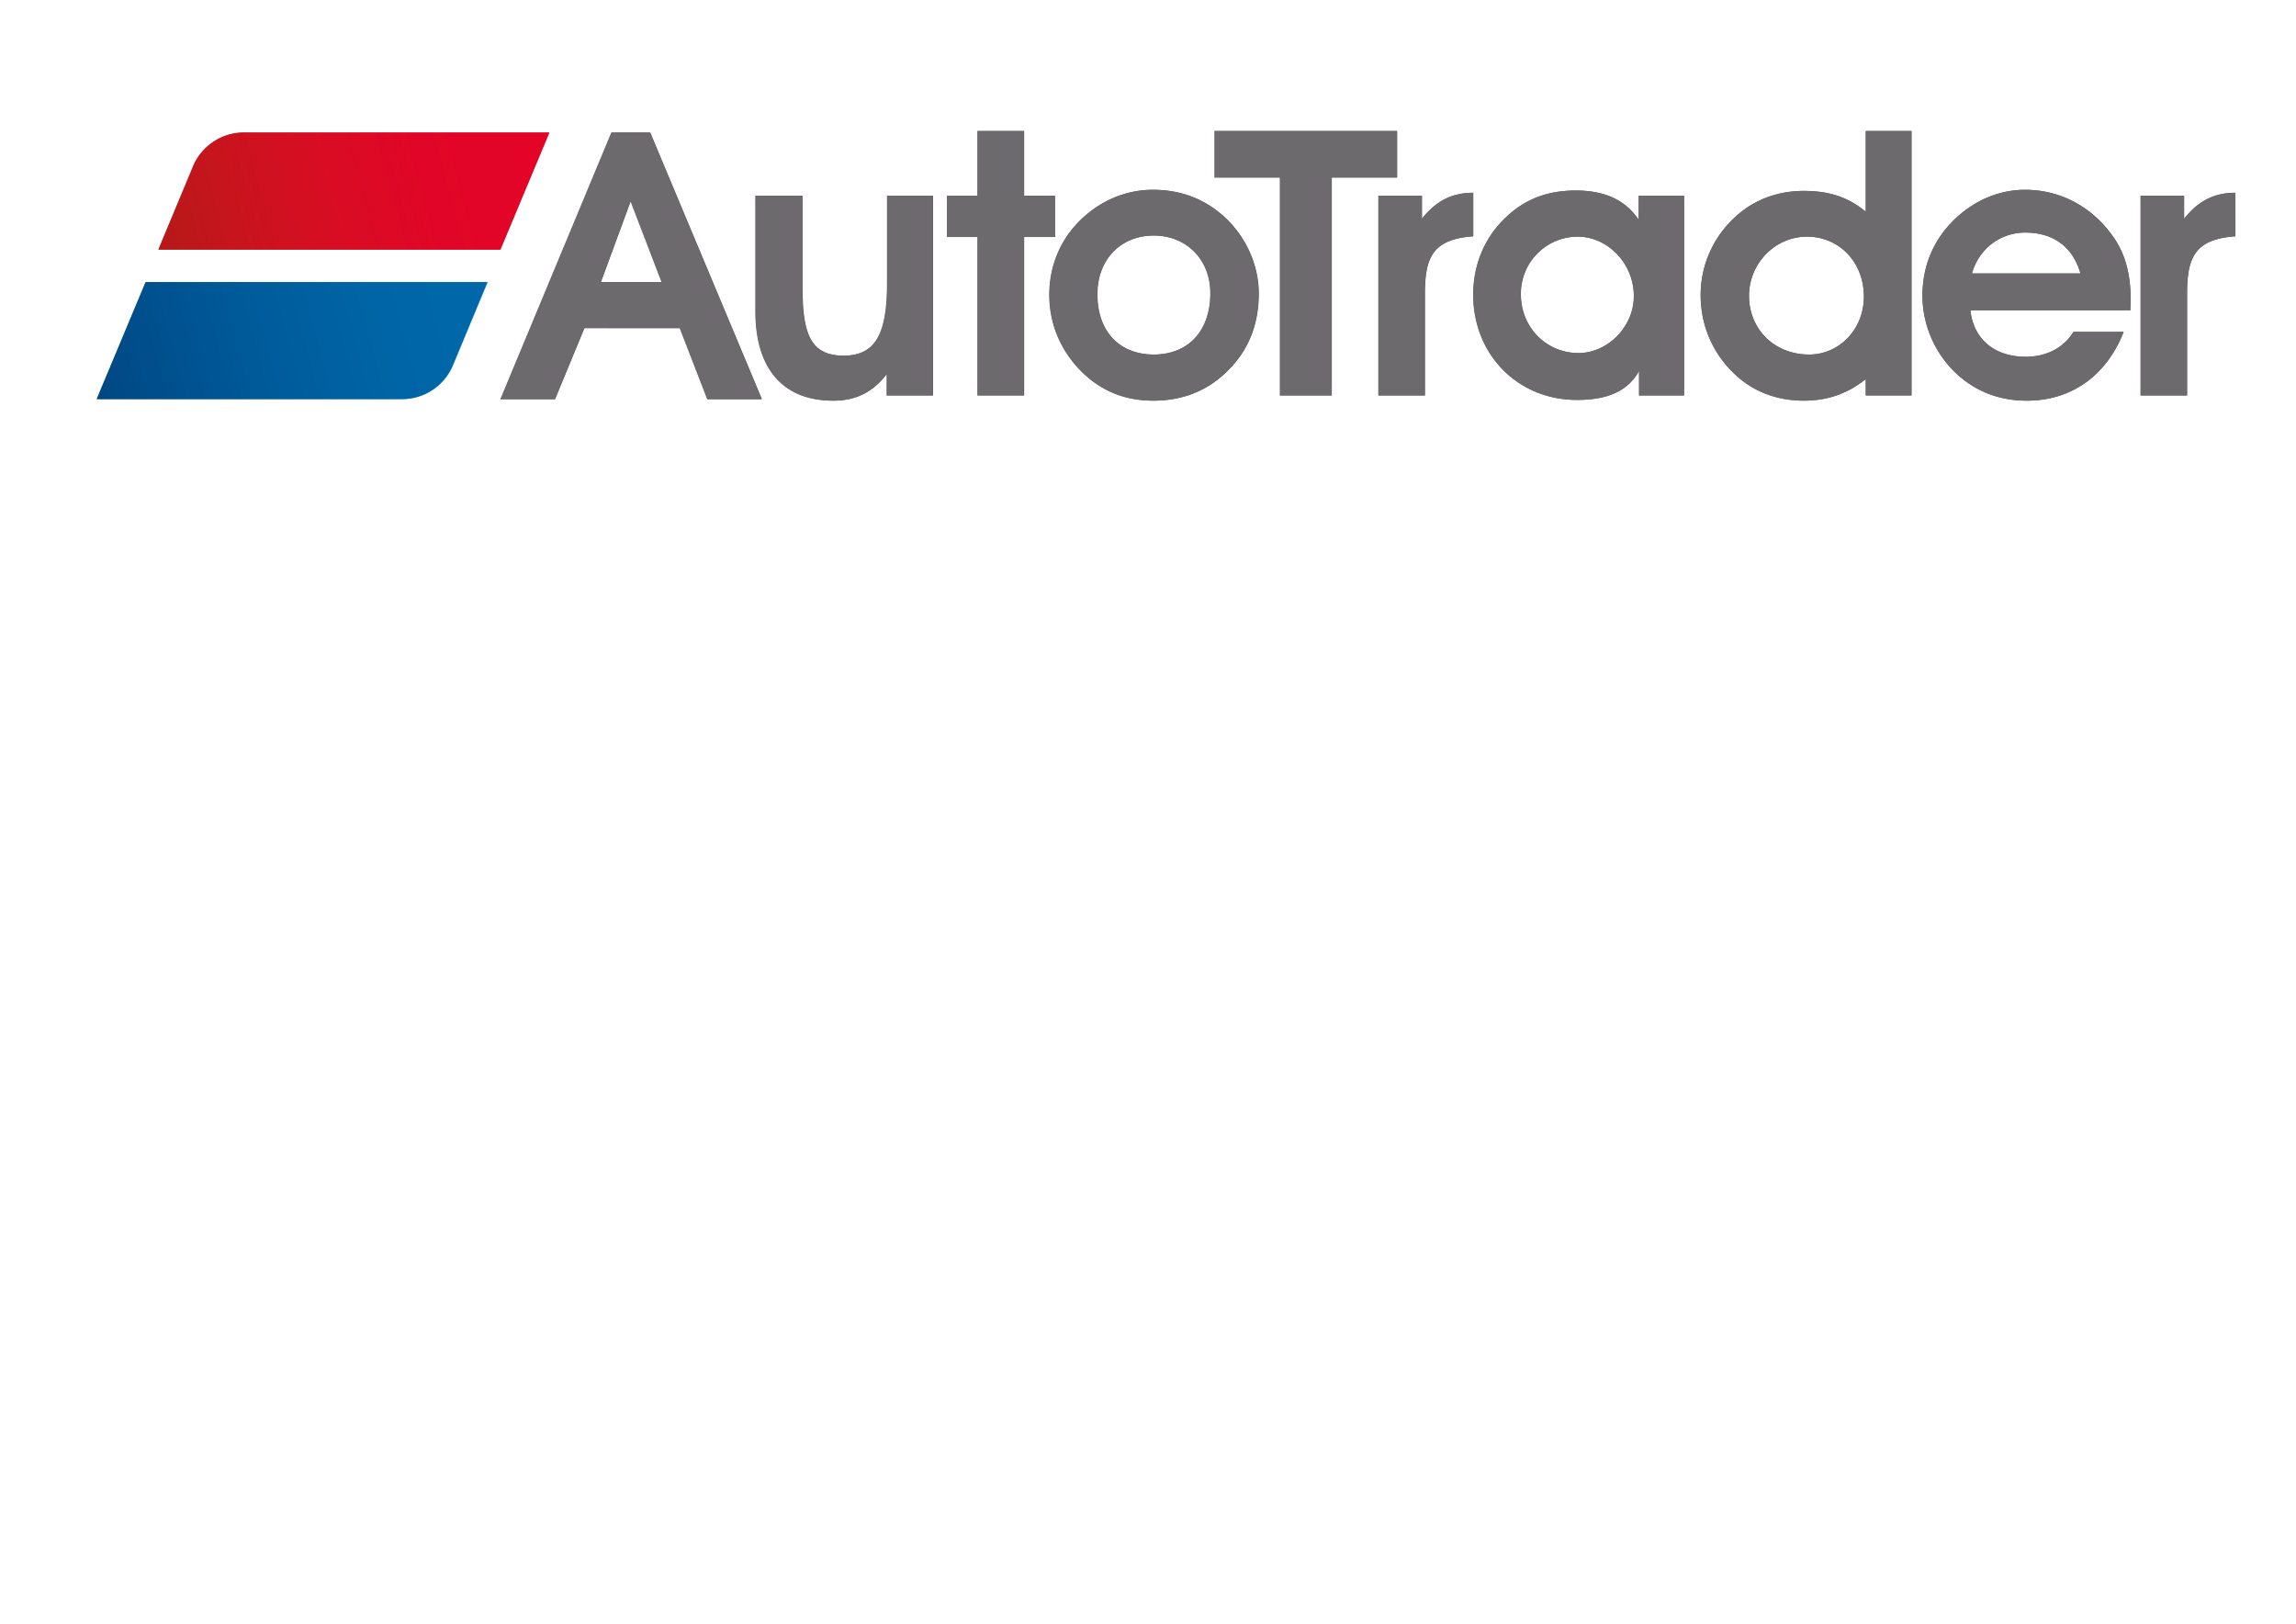 <svg xmlns="http://www.w3.org/2000/svg" viewBox="0 0 1190.55 841.89"><path fill="#585857" d="M547.075 101.471h-15.999V67.923h-24.1v33.548h-15.81v21.396h15.81v82.132h24.1v-82.132h15.999v-21.396zm50.736-3.085c-14.073 0-27.574 5.789-37.982 16.199-10.214 10.216-15.617 23.709-15.617 38.17 0 14.648 5.403 27.763 15.234 38.367 10.604 11.182 23.324 16.58 38.753 16.58 15.422 0 28.725-5.398 39.135-16.195 10.407-10.602 15.42-23.715 15.42-39.329 0-14.268-6.168-28.534-16.965-38.945-10.407-9.832-22.944-14.847-37.978-14.847zm.578 85.408c-17.738 0-29.305-11.757-29.305-31.232 0-17.932 11.949-30.458 29.305-30.458 16.579 0 29.303 12.144 29.303 29.879-.001 19.86-11.758 31.811-29.303 31.811zM317.196 68.678l-57.548 138.269h28.216l15.24-36.863 49.533.021 14.264 36.842h28.215L337.189 68.678h-19.993zm-5.55 77.539l15.267-41.479h.372l15.934 41.479h-31.573zm148.455.175c0 25.064-5.011 37.982-22.555 37.982-17.735 0-21.398-11.955-21.398-36.438v-46.464h-24.294v59.959c0 30.075 14.653 46.271 40.297 46.271 11.759 0 20.624-4.434 27.759-13.884V205h23.908V101.471h-23.717v44.921zm589.997-48.006c-14.265 0-27.954 6.17-38.552 17.354-9.641 10.219-14.656 23.133-14.656 37.593 0 13.879 5.591 27.956 15.425 38.173 10.41 10.797 23.519 16.195 38.752 16.195 22.944 0 41.258-12.915 50.125-35.665h-26.028c-5.013 8.286-14.073 12.916-24.68 12.916-16.384 0-27.181-9.252-28.724-24.1h82.903c0-1.732.191-3.476.191-5.206 0-13.69-2.891-24.677-9.834-33.933-10.793-14.845-26.989-23.327-44.922-23.327zm-27.568 43.379c3.661-12.917 14.844-21.207 27.567-21.207 14.655 0 24.684 7.324 28.73 21.207h-56.297zm110.014-28.34v-11.954h-22.556v103.528h24.099v-52.822c0-19.279 4.434-28.153 25.065-29.692V99.927c-11.184 0-19.474 4.434-26.608 13.498zm-165.052-3.661c-9.25-7.713-19.281-10.797-32.193-10.797-13.495 0-26.031 4.625-35.668 13.686a54.624 54.624 0 0 0-17.735 40.3c0 16.577 6.938 31.804 19.466 42.598 9.062 7.909 20.828 12.15 33.938 12.15 12.147 0 22.554-3.473 32.193-11.183v8.481h23.718V67.923h-23.718v41.841zm-29.304 74.03c-18.319 0-31.231-13.304-31.231-30.461 0-16.576 13.3-30.653 30.073-30.653 16.774 0 29.497 13.303 29.497 31.037 0 17.16-12.915 30.077-28.339 30.077zm-88.425-69.787c-6.746-10.223-17.541-15.239-32.582-15.239-15.615 0-27.952 5.016-38.366 16.002-9.636 10.03-14.842 23.523-14.842 37.984 0 30.847 22.94 54.557 53.784 54.557 16.005 0 26.416-4.622 32.201-15.035v12.723h23.324V101.471h-23.52v12.536zm-31.231 69.018c-16.193 0-29.885-12.729-29.885-30.66 0-16.767 13.496-29.686 29.497-29.686 15.235 0 29.112 13.497 29.112 30.849.001 16.002-13.685 29.497-28.724 29.497zM724.494 67.923h-94.613v24.102h33.903V205h26.804V92.024h33.906V67.923zm39.479 32.004c-11.187 0-19.477 4.434-26.609 13.498v-11.954h-22.555v103.528h24.099v-52.822c0-19.279 4.434-28.153 25.065-29.692V99.927z"/><path fill="#6C6A6C" d="M546.906 101.495h-16.003V67.939h-24.105v33.555h-15.812v21.401h15.812v82.149h24.105v-82.149h16.003v-21.4zm50.744-3.086c-14.074 0-27.579 5.79-37.987 16.202-10.217 10.219-15.621 23.713-15.621 38.177 0 14.651 5.404 27.771 15.237 38.375 10.604 11.186 23.329 16.585 38.76 16.585 15.426 0 28.731-5.4 39.143-16.199 10.409-10.604 15.424-23.72 15.424-39.336 0-14.272-6.169-28.542-16.969-38.956-10.408-9.832-22.947-14.848-37.987-14.848zm.58 85.426c-17.743 0-29.312-11.759-29.312-31.239 0-17.936 11.952-30.464 29.312-30.464 16.583 0 29.311 12.146 29.311 29.886 0 19.864-11.761 31.817-29.311 31.817zM316.978 68.694l-57.561 138.301h28.223l15.243-36.872 49.543.02 14.267 36.853h28.221L336.976 68.694h-19.998zm-5.551 77.557l15.27-41.488h.373l15.937 41.488h-31.58zm148.486.174c0 25.07-5.013 37.991-22.56 37.991-17.74 0-21.403-11.96-21.403-36.446v-46.476h-24.299v59.973c0 30.083 14.656 46.282 40.305 46.282 11.762 0 20.629-4.435 27.765-13.888v11.184h23.913v-103.55h-23.722v44.93zm590.124-48.016c-14.268 0-27.96 6.172-38.561 17.357-9.642 10.221-14.659 23.138-14.659 37.6 0 13.884 5.594 27.963 15.428 38.184 10.412 10.799 23.524 16.199 38.762 16.199 22.949 0 41.268-12.919 50.138-35.672h-26.036c-5.016 8.287-14.076 12.917-24.686 12.917-16.389 0-27.188-9.254-28.731-24.106h82.922c0-1.731.191-3.474.191-5.205 0-13.695-2.891-24.684-9.834-33.942-10.796-14.848-26.994-23.332-44.934-23.332zm-27.574 43.388c3.664-12.919 14.849-21.21 27.574-21.21 14.658 0 24.69 7.326 28.738 21.21h-56.312zm110.039-28.346v-11.957h-22.56v103.551h24.103v-52.832c0-19.285 4.436-28.162 25.073-29.7V99.95c-11.19 0-19.481 4.436-26.616 13.501zm-165.087-3.662c-9.253-7.714-19.286-10.799-32.202-10.799-13.498 0-26.037 4.626-35.676 13.688a54.635 54.635 0 0 0-17.738 40.309c0 16.581 6.939 31.811 19.469 42.606 9.064 7.912 20.833 12.155 33.945 12.155 12.15 0 22.56-3.474 32.202-11.187v8.483h23.722V67.939h-23.722v41.85zm-29.311 74.046c-18.325 0-31.238-13.306-31.238-30.469 0-16.578 13.302-30.658 30.079-30.658 16.779 0 29.505 13.306 29.505 31.043 0 17.166-12.919 30.084-28.346 30.084zm-88.444-69.801c-6.749-10.226-17.546-15.243-32.59-15.243-15.619 0-27.959 5.017-38.375 16.006-9.638 10.033-14.844 23.527-14.844 37.991 0 30.854 22.945 54.57 53.795 54.57 16.009 0 26.421-4.622 32.208-15.038v12.725h23.329v-103.55H849.66v12.539zm-31.238 69.034c-16.197 0-29.892-12.733-29.892-30.667 0-16.771 13.5-29.693 29.505-29.693 15.237 0 29.117 13.499 29.117 30.854 0 16.006-13.688 29.506-28.73 29.506zM724.363 67.939h-94.634v24.106h33.91v113h26.81v-113h33.914V67.939zm39.489 32.011c-11.189 0-19.481 4.436-26.615 13.501v-11.957h-22.559v103.551h24.103v-52.832c0-19.285 4.433-28.162 25.071-29.7V99.95z"/><linearGradient id="a" gradientUnits="userSpaceOnUse" x1="-3543.389" y1="2839.157" x2="-3738.971" y2="2891.929" gradientTransform="rotate(180 -1745.276 1520.168)"><stop offset="0" stop-color="#2973a4"/><stop offset=".37" stop-color="#2e7ec1"/><stop offset="1" stop-color="#25a3dd"/></linearGradient><path fill="url(#a)" d="M207.36 206.892l.049-.031c.401.018.804.031 1.209.031 12.21 0 22.626-7.661 26.718-18.438l17.589-42.22H75.708l-25.361 60.658H207.36z"/><linearGradient id="b" gradientUnits="userSpaceOnUse" x1="282.422" y1="74.433" x2="86.841" y2="127.204"><stop offset="0" stop-color="#e40428"/><stop offset=".319" stop-color="#e10627"/><stop offset=".572" stop-color="#d80d23"/><stop offset=".802" stop-color="#c9141e"/><stop offset="1" stop-color="#b71918"/></linearGradient><path fill="url(#b)" d="M127.899 68.72l-.049.031a26.945 26.945 0 0 0-1.209-.031c-12.211 0-22.627 7.661-26.718 18.438l-17.589 42.22h177.218l25.361-60.657H127.899z"/><g><linearGradient id="c" gradientUnits="userSpaceOnUse" x1="-3543.115" y1="2839.111" x2="-3738.738" y2="2891.894" gradientTransform="rotate(180 -1745.276 1520.168)"><stop offset="0" stop-color="#004884"/><stop offset=".077" stop-color="#004c89"/><stop offset=".422" stop-color="#005b9b"/><stop offset=".739" stop-color="#0065a6"/><stop offset="1" stop-color="#0068aa"/></linearGradient><path fill="url(#c)" d="M207.118 206.938l.049-.029c.402.016.804.029 1.209.029 12.214 0 22.632-7.664 26.725-18.444l17.591-42.227H75.438l-25.367 60.671h157.047z"/></g><g><linearGradient id="d" gradientUnits="userSpaceOnUse" x1="282.196" y1="74.451" x2="86.572" y2="127.234"><stop offset="0" stop-color="#e40428"/><stop offset=".319" stop-color="#e10627"/><stop offset=".572" stop-color="#d80d23"/><stop offset=".802" stop-color="#c9141e"/><stop offset="1" stop-color="#b71918"/></linearGradient><path fill="url(#d)" d="M127.64 68.736l-.05.031a26.983 26.983 0 0 0-1.209-.031c-12.213 0-22.632 7.663-26.723 18.442l-17.594 42.229H259.32l25.367-60.67H127.64z"/></g></svg>